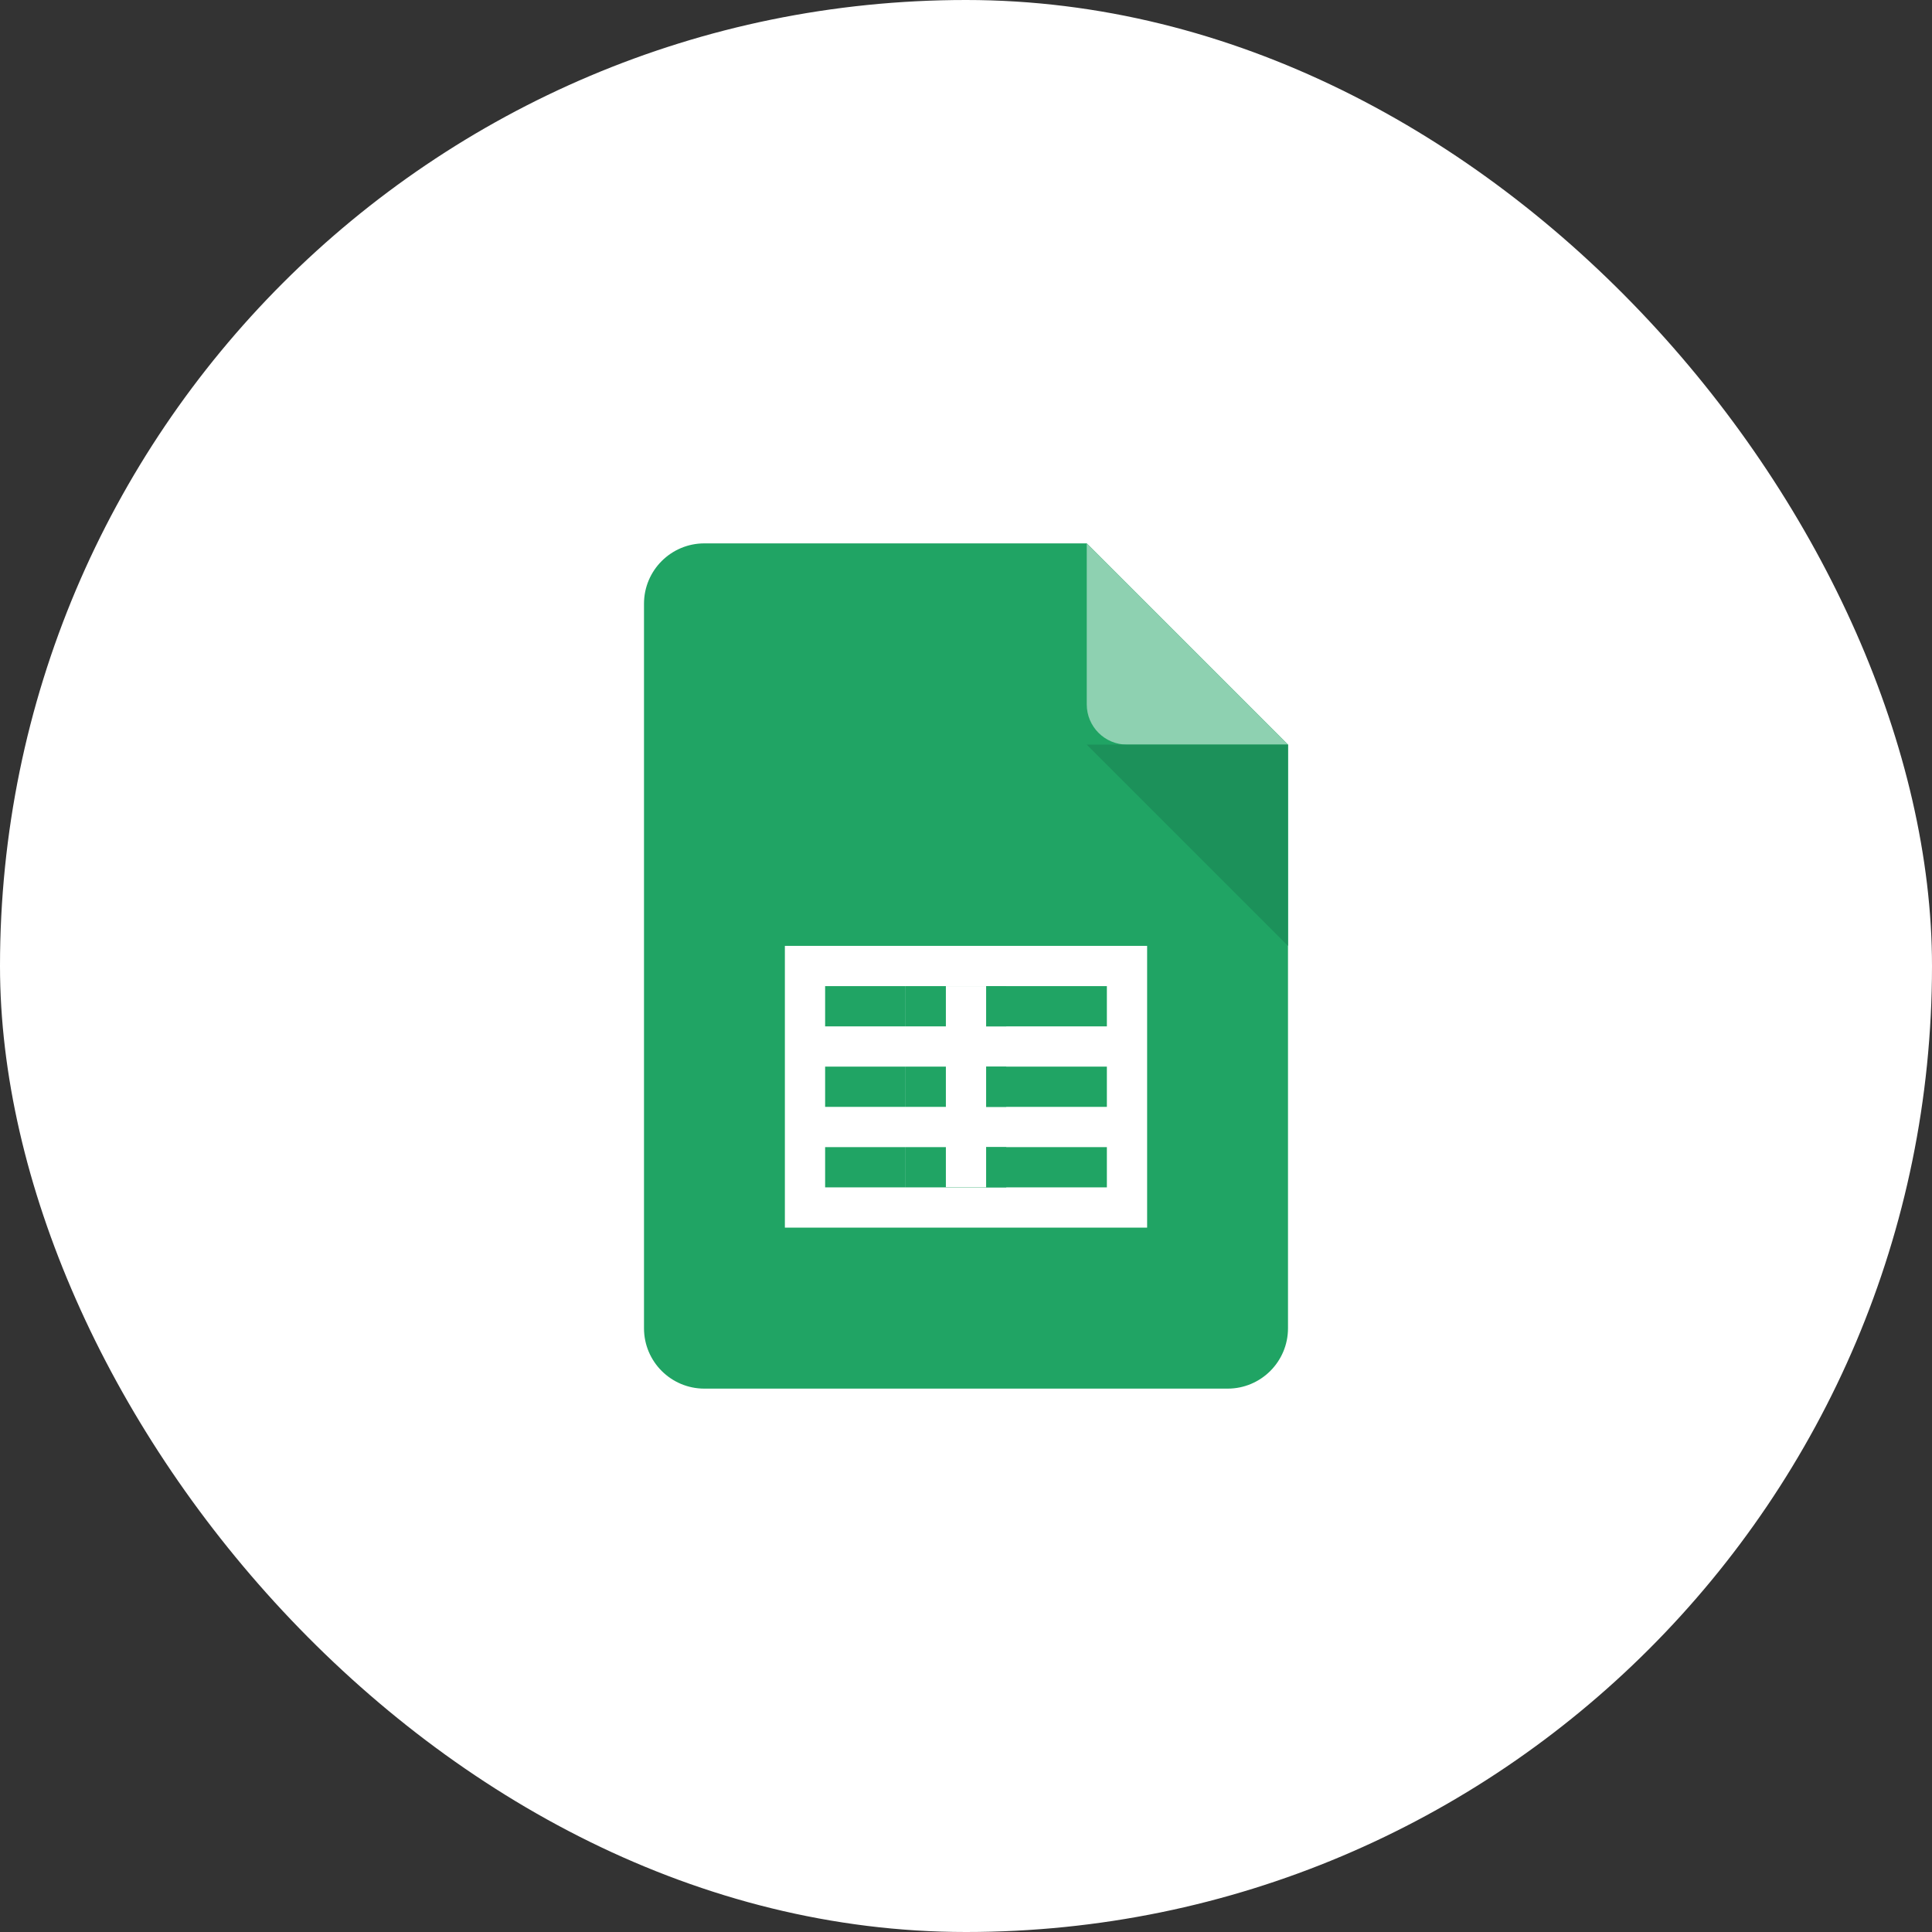 <svg width="96" height="96" viewBox="0 0 96 96" fill="none" xmlns="http://www.w3.org/2000/svg">
<rect x="0" y="0" width="96" height="96" fill="#333333" stroke="none"/>
<rect width="96" height="96" rx="48" fill="white"/>
<path d="M61 69H35C33.343 69 32 67.657 32 66V30C32 28.343 33.343 27 35 27H54L64 37V66C64 67.657 62.657 69 61 69Z" fill="#20A464"/>
<path d="M64 37H56C54.895 37 54 36.105 54 35V27L64 37Z" fill="#8ED1B1"/>
<path d="M54 37L64 47V37H54Z" fill="#1C915A"/>
<path d="M55 47H41H39V49V51V53V55V57V59V61H57V59V57V55V53V51V49V47H55ZM41 49H45V51H41V49ZM41 53H45V55H41V53ZM41 57H45V59H41V57ZM55 59H47V57H55V59ZM55 55H47V53H55V55ZM55 51H47V49H55V51Z" fill="white"/>
<rect x="45" y="53" width="5" height="2" fill="#20A464"/>
<rect x="45" y="57" width="5" height="2" fill="#20A464"/>
<rect x="45" y="49" width="5" height="2" fill="#20A464"/>
<rect x="49" y="49" width="10" height="2" transform="rotate(90 49 49)" fill="white"/>
</svg>
